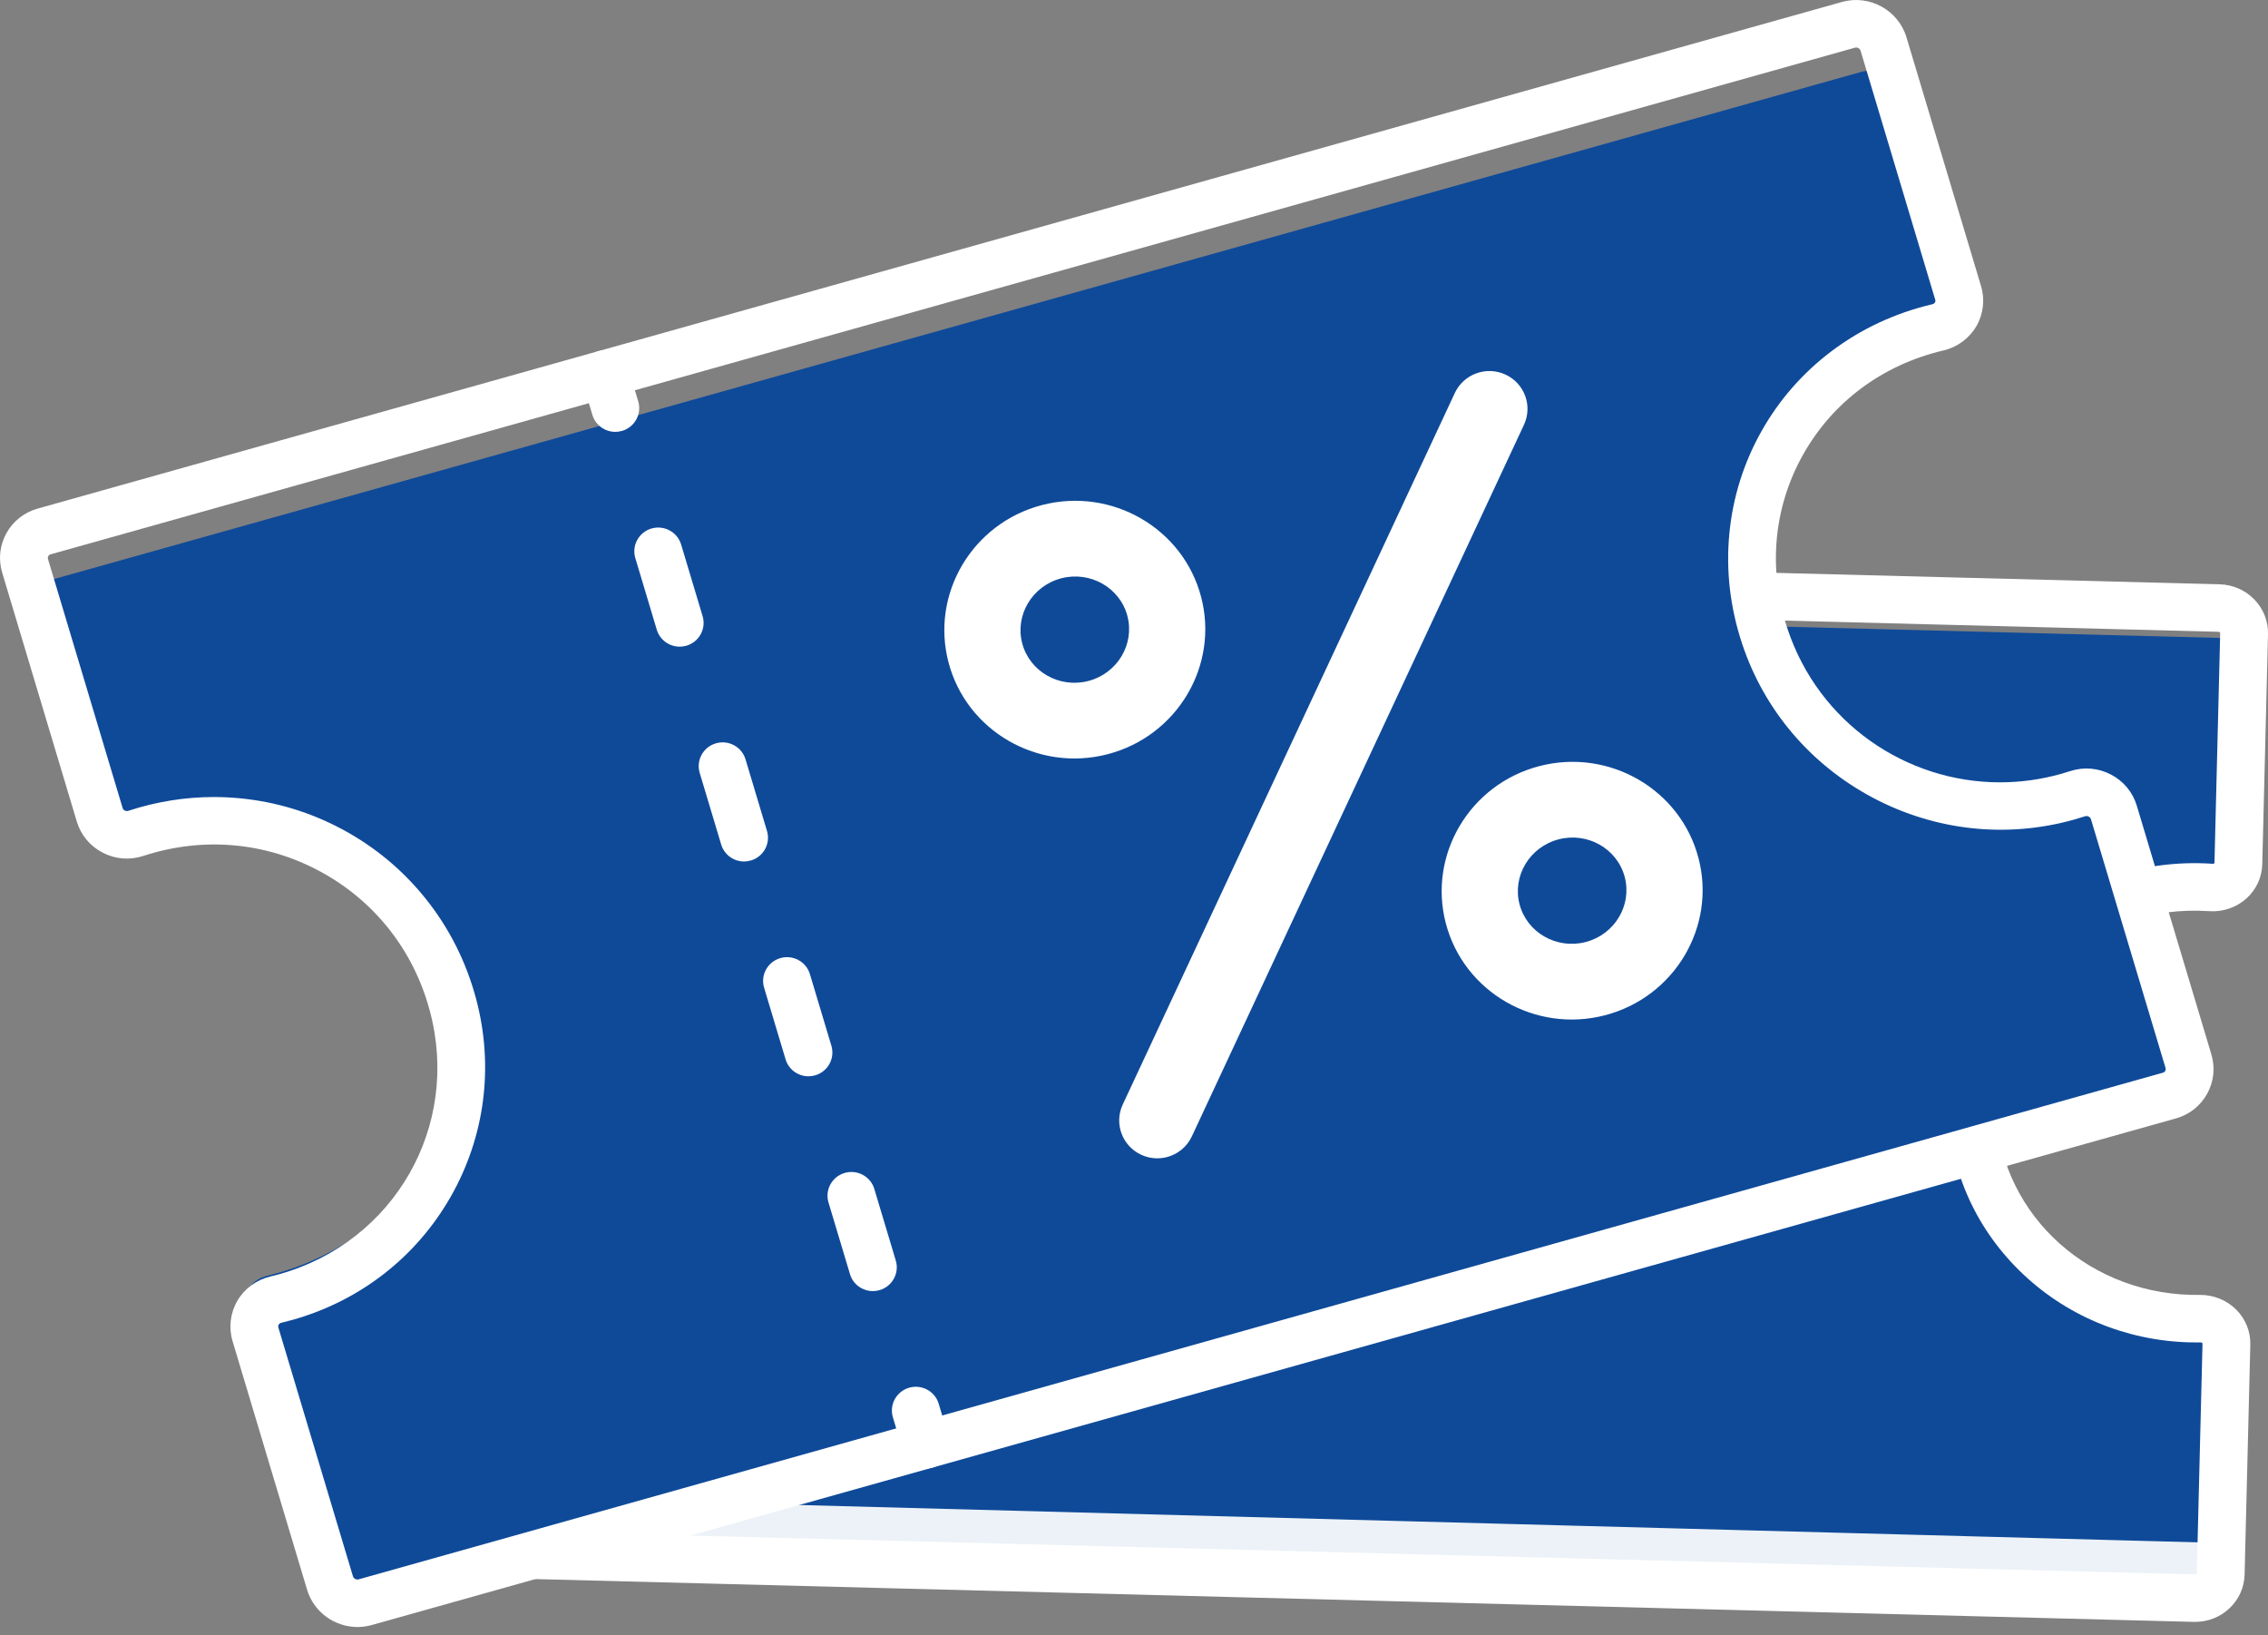 <svg width="129" height="93" viewBox="0 0 129 93" fill="none" xmlns="http://www.w3.org/2000/svg">
<rect x="0" y="0" width="129" height="93" fill="#808080" stroke="none"/>
<path d="M126.168 36.277L92.431 35.407L62.168 34.627L28.431 33.757C27.623 33.736 26.952 34.332 26.934 35.088L26.618 47.78C26.599 48.554 27.276 49.184 28.105 49.172C28.11 49.172 28.115 49.172 28.12 49.172C35.592 49.072 41.479 54.793 41.081 61.77C40.716 68.17 34.97 73.159 28.071 72.981C27.888 72.976 27.707 72.968 27.526 72.956C26.692 72.901 25.978 73.502 25.959 74.283L25.644 86.96C25.625 87.716 26.265 88.346 27.073 88.367L60.81 89.237L91.073 90.017L124.81 90.887C125.618 90.908 126.289 90.312 126.308 89.556L126.623 76.879C126.642 76.098 125.959 75.461 125.124 75.473C124.943 75.475 124.761 75.474 124.579 75.469C117.679 75.291 112.189 70.013 112.142 63.603C112.091 56.614 118.255 51.204 125.712 51.688C125.718 51.689 125.723 51.689 125.728 51.689C126.555 51.744 127.263 51.15 127.282 50.376L127.597 37.684C127.616 36.928 126.976 36.298 126.168 36.277Z" fill="#0F4A99"/>
<path d="M125.594 87.73L125.529 89.104C125.51 89.859 124.84 90.455 124.031 90.434L90.295 89.564L60.031 88.784L26.295 87.914C25.486 87.893 24.846 87.264 24.865 86.508L24.291 85.025L125.594 87.73Z" fill="#ECF2F7"/>
<path d="M124.852 92.238C124.826 92.238 124.801 92.238 124.775 92.237L27.038 89.715C25.483 89.675 24.248 88.404 24.285 86.882L24.611 73.811C24.63 73.061 24.949 72.367 25.511 71.858C26.081 71.342 26.852 71.075 27.629 71.127C27.79 71.138 27.955 71.145 28.118 71.149C28.224 71.152 28.33 71.153 28.436 71.153C34.479 71.153 39.418 66.686 39.745 60.856C39.915 57.831 38.848 54.963 36.741 52.782C34.527 50.49 31.484 49.253 28.171 49.302L28.159 49.302C27.384 49.314 26.629 49.011 26.089 48.47C25.556 47.935 25.272 47.23 25.291 46.484L25.617 33.398C25.635 32.668 25.94 31.987 26.477 31.48C27.025 30.962 27.747 30.688 28.51 30.707L126.247 33.23C127.803 33.27 129.038 34.54 129 36.062L128.674 49.148C128.655 49.895 128.337 50.586 127.777 51.093C127.21 51.606 126.441 51.871 125.668 51.819L125.654 51.818C122.349 51.599 119.249 52.676 116.924 54.85C114.712 56.919 113.504 59.727 113.524 62.756C113.561 68.7 118.438 73.48 124.627 73.64C124.789 73.644 124.954 73.645 125.117 73.642C125.894 73.633 126.651 73.936 127.193 74.48C127.728 75.017 128.013 75.726 127.994 76.476L127.669 89.547C127.65 90.277 127.345 90.958 126.809 91.464C126.278 91.965 125.586 92.238 124.852 92.238ZM27.435 73.822C27.386 73.822 27.358 73.841 27.344 73.853C27.33 73.867 27.329 73.874 27.329 73.878L27.004 86.949C27.004 86.968 27.038 87.012 27.109 87.014L124.846 89.536C124.89 89.537 124.92 89.52 124.935 89.506C124.95 89.492 124.95 89.484 124.95 89.48L125.275 76.409C125.275 76.405 125.276 76.397 125.26 76.381C125.246 76.367 125.213 76.343 125.157 76.344C124.957 76.347 124.755 76.346 124.556 76.341C120.876 76.246 117.428 74.792 114.848 72.248C112.263 69.699 110.827 66.334 110.804 62.773C110.792 60.859 111.171 59.012 111.931 57.286C112.663 55.621 113.716 54.14 115.06 52.883C116.456 51.577 118.088 50.584 119.911 49.933C121.795 49.259 123.789 48.987 125.834 49.122C125.835 49.122 125.835 49.122 125.836 49.122L125.852 49.123C125.921 49.128 125.952 49.091 125.955 49.084L126.281 35.995C126.282 35.977 126.246 35.932 126.176 35.93L28.439 33.408C28.393 33.407 28.365 33.424 28.35 33.438C28.335 33.452 28.335 33.461 28.335 33.465L28.009 46.551C28.011 46.56 28.041 46.602 28.114 46.601L28.128 46.601C30.181 46.57 32.158 46.946 34.006 47.716C35.794 48.46 37.374 49.535 38.703 50.911C39.982 52.236 40.96 53.769 41.608 55.469C42.281 57.232 42.568 59.095 42.46 61.006C42.261 64.562 40.658 67.849 37.949 70.263C35.339 72.587 31.972 73.855 28.431 73.855C28.303 73.855 28.176 73.854 28.047 73.85C27.847 73.845 27.645 73.836 27.448 73.823C27.443 73.822 27.439 73.822 27.435 73.822Z" fill="white"/>
<path d="M124.602 61.688L89.541 71.513L58.09 80.327L23.029 90.152C22.189 90.388 19.752 90.321 19.515 89.53L19.289 88.247L17.107 75.876C16.862 75.057 17.394 74.207 18.272 73.998C18.462 73.953 18.652 73.904 18.842 73.851C26.012 71.841 30.242 64.831 28.45 58.066C26.495 50.69 18.088 44.885 10.422 47.365C10.416 47.367 9.469 47.63 9.464 47.631C9.1 47.75 8.971 48.007 8.924 48.199C8.865 48.436 8.93 48.572 8.83 48.223C8.822 48.195 8.813 48.164 8.803 48.13L4.827 34.844C4.59 34.053 5.079 33.22 5.919 32.985L40.98 23.16L72.431 14.346L107.492 4.521C107.496 4.519 107.5 4.519 107.504 4.518C107.642 4.667 107.748 4.845 107.808 5.047L111.659 17.897C111.894 18.681 111.352 19.505 110.472 19.715C110.467 19.716 110.462 19.718 110.456 19.719C102.529 21.622 97.889 29.033 100.243 36.037C101.191 38.856 103.158 41.12 105.68 42.601C109.083 45.773 114.176 47.134 119.138 45.744C119.328 45.691 119.515 45.634 119.701 45.574C119.778 45.55 119.856 45.53 119.934 45.517C120.719 45.38 121.499 45.815 121.722 46.559L125.694 59.83C125.931 60.621 125.442 61.453 124.602 61.688Z" fill="#0F4A99"/>
<path d="M122.422 59.385L86.995 69.325L55.214 78.242L19.786 88.181C19.619 88.228 19.452 88.249 19.288 88.247C18.619 88.239 18.018 87.842 17.834 87.227L13.988 74.391C13.751 73.6 14.296 72.769 15.184 72.556C15.375 72.51 15.567 72.46 15.759 72.406C23.004 70.373 27.346 63.52 25.62 56.974C23.814 50.13 16.366 46.299 8.923 48.199C8.891 48.207 8.86 48.215 8.829 48.223C8.543 48.298 8.257 48.382 7.971 48.474C7.965 48.475 7.96 48.477 7.954 48.478C7.096 48.756 6.182 48.341 5.948 47.557L2.097 34.706C1.868 33.941 2.37 33.127 3.219 32.889L38.647 22.949L70.428 14.032L105.855 4.092C106.48 3.917 107.118 4.102 107.503 4.518C107.641 4.667 107.747 4.845 107.807 5.047L111.658 17.897C111.893 18.681 111.351 19.505 110.471 19.715C110.466 19.716 110.461 19.718 110.455 19.719C102.528 21.622 97.888 29.033 100.242 36.038C101.19 38.856 103.157 41.12 105.679 42.601C108.904 44.497 113.038 45.112 117.104 43.971C117.296 43.917 117.486 43.861 117.673 43.8C118.54 43.521 119.461 43.941 119.698 44.732L119.933 45.517L123.544 57.568C123.773 58.333 123.271 59.147 122.422 59.385Z" fill="#0F4A99"/>
<path d="M20.333 92.529C19.047 92.529 17.851 91.691 17.467 90.41L13.229 76.274C12.998 75.506 13.097 74.67 13.498 73.98C13.901 73.287 14.583 72.784 15.37 72.598C15.543 72.557 15.718 72.512 15.891 72.463C22.442 70.624 26.201 64.048 24.449 57.493C23.529 54.049 21.308 51.229 18.195 49.552C15.1 47.884 11.536 47.572 8.16 48.674L8.143 48.679C7.377 48.931 6.557 48.864 5.838 48.49C5.121 48.118 4.598 47.49 4.368 46.721L0.125 32.569C-0.103 31.811 -0.017 31.014 0.364 30.324C0.745 29.636 1.375 29.14 2.137 28.925L104.768 0.111C106.327 -0.327 107.972 0.574 108.436 2.119L112.679 16.272C112.908 17.036 112.81 17.868 112.41 18.555C112.009 19.244 111.329 19.744 110.544 19.929L110.529 19.932C107.074 20.749 104.243 22.852 102.557 25.854C100.862 28.871 100.549 32.393 101.674 35.772C103.446 41.097 108.396 44.491 113.759 44.492C114.907 44.492 116.072 44.336 117.231 44.011C117.403 43.962 117.576 43.91 117.745 43.855C118.517 43.603 119.34 43.67 120.062 44.046C120.783 44.42 121.308 45.052 121.539 45.825L125.778 59.96C126.005 60.718 125.92 61.516 125.538 62.205C125.157 62.893 124.527 63.39 123.765 63.604L21.134 92.419C20.868 92.493 20.598 92.529 20.333 92.529ZM12.162 45.328C12.655 45.328 13.148 45.352 13.641 45.399C15.7 45.596 17.668 46.194 19.492 47.177C21.323 48.164 22.909 49.484 24.206 51.102C25.549 52.779 26.515 54.696 27.078 56.799C28.102 60.632 27.589 64.63 25.634 68.059C23.673 71.496 20.476 73.984 16.63 75.064C16.421 75.122 16.209 75.177 15.999 75.227C15.917 75.246 15.874 75.294 15.853 75.331C15.822 75.383 15.816 75.441 15.835 75.503L20.073 89.638C20.113 89.774 20.261 89.856 20.395 89.819L123.025 61.004C123.083 60.987 123.127 60.953 123.155 60.903C123.175 60.867 123.194 60.808 123.171 60.732L118.933 46.596C118.907 46.51 118.847 46.464 118.802 46.44C118.755 46.416 118.681 46.393 118.594 46.422C118.389 46.489 118.179 46.552 117.971 46.611C114.132 47.689 110.064 47.246 106.518 45.363C102.981 43.486 100.344 40.38 99.092 36.62C98.403 34.551 98.159 32.429 98.366 30.314C98.567 28.269 99.178 26.326 100.182 24.538C101.183 22.756 102.519 21.226 104.154 19.988C105.847 18.708 107.78 17.805 109.9 17.304C109.901 17.304 109.902 17.303 109.903 17.303L109.919 17.299C109.996 17.282 110.036 17.236 110.056 17.202C110.084 17.154 110.09 17.1 110.072 17.043L105.829 2.891C105.789 2.756 105.642 2.673 105.508 2.711L2.877 31.526C2.819 31.542 2.775 31.576 2.747 31.626C2.727 31.662 2.708 31.721 2.731 31.797L6.974 45.95C6.998 46.03 7.054 46.074 7.097 46.096C7.141 46.118 7.211 46.14 7.294 46.113L7.312 46.107C8.9 45.589 10.526 45.328 12.162 45.328Z" fill="white"/>
<path d="M34.997 24.56C34.411 24.56 33.87 24.181 33.694 23.595L33.112 21.653C32.898 20.938 33.307 20.185 34.027 19.972C34.747 19.759 35.504 20.166 35.718 20.881L36.3 22.823C36.515 23.538 36.105 24.291 35.386 24.504C35.256 24.542 35.125 24.56 34.997 24.56Z" fill="white"/>
<path d="M49.647 73.425C49.061 73.425 48.52 73.046 48.345 72.46L47.124 68.388C46.909 67.672 47.319 66.92 48.039 66.707C48.758 66.494 49.516 66.901 49.73 67.616L50.951 71.688C51.165 72.403 50.755 73.156 50.036 73.369C49.906 73.407 49.776 73.425 49.647 73.425ZM45.984 61.209C45.398 61.209 44.858 60.83 44.682 60.243L43.461 56.171C43.247 55.456 43.656 54.704 44.376 54.491C45.096 54.278 45.853 54.685 46.067 55.4L47.288 59.472C47.502 60.187 47.093 60.939 46.373 61.152C46.244 61.191 46.113 61.209 45.984 61.209ZM42.322 48.993C41.736 48.993 41.195 48.614 41.019 48.027L39.798 43.955C39.584 43.24 39.993 42.488 40.713 42.275C41.433 42.062 42.19 42.469 42.404 43.184L43.625 47.256C43.84 47.971 43.43 48.723 42.71 48.936C42.581 48.974 42.45 48.993 42.322 48.993ZM38.659 36.776C38.073 36.776 37.532 36.397 37.356 35.811L36.136 31.739C35.921 31.024 36.331 30.271 37.05 30.058C37.77 29.846 38.527 30.253 38.742 30.968L39.963 35.04C40.177 35.755 39.767 36.507 39.048 36.72C38.918 36.758 38.787 36.776 38.659 36.776Z" fill="white"/>
<path d="M52.671 83.511C52.085 83.511 51.544 83.132 51.368 82.546L50.786 80.604C50.572 79.889 50.981 79.136 51.701 78.923C52.421 78.71 53.178 79.117 53.392 79.832L53.974 81.775C54.189 82.49 53.779 83.242 53.059 83.455C52.93 83.493 52.799 83.511 52.671 83.511Z" fill="white"/>
<path d="M66.372 65.804C65.902 65.927 65.388 65.893 64.913 65.674C63.828 65.174 63.356 63.895 63.859 62.816L82.749 22.348C83.253 21.27 84.541 20.801 85.626 21.301C86.712 21.801 87.184 23.081 86.68 24.159L67.79 64.627C67.507 65.234 66.976 65.647 66.372 65.804Z" fill="white"/>
<path d="M62.999 42.893C59.039 43.922 54.98 41.582 53.951 37.675C52.922 33.769 55.307 29.753 59.267 28.723C63.228 27.694 67.287 30.034 68.316 33.941C69.345 37.847 66.96 41.863 62.999 42.893ZM60.364 32.888C58.715 33.317 57.718 34.975 58.142 36.586C58.566 38.196 60.253 39.157 61.902 38.728C63.551 38.299 64.548 36.641 64.124 35.03C63.7 33.42 62.013 32.459 60.364 32.888Z" fill="white"/>
<path d="M91.287 57.739C87.326 58.768 83.267 56.428 82.239 52.521C81.21 48.614 83.595 44.599 87.555 43.569C91.516 42.539 95.575 44.88 96.604 48.787C97.633 52.693 95.248 56.709 91.287 57.739ZM88.652 47.734C87.003 48.163 86.006 49.821 86.43 51.431C86.854 53.041 88.541 54.002 90.19 53.574C91.839 53.145 92.836 51.486 92.412 49.876C91.988 48.266 90.301 47.305 88.652 47.734Z" fill="white"/>
</svg>
